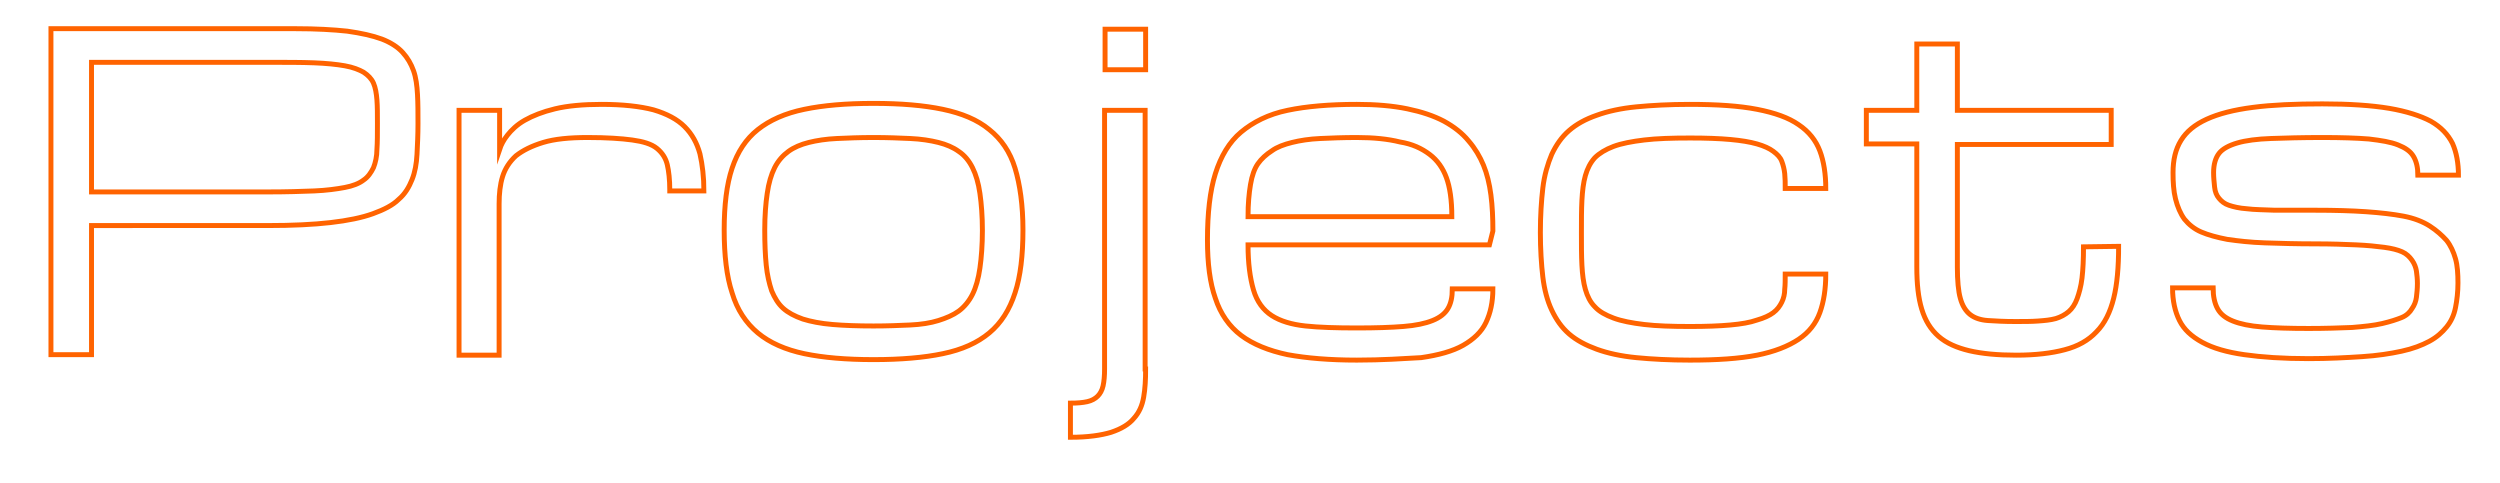 <?xml version="1.0" encoding="utf-8"?>
<!-- Generator: Adobe Illustrator 26.3.1, SVG Export Plug-In . SVG Version: 6.00 Build 0)  -->
<svg version="1.1" id="Layer_1" xmlns="http://www.w3.org/2000/svg" xmlns:xlink="http://www.w3.org/1999/xlink" x="0px" y="0px"
	 viewBox="0 0 505.4 97.6" style="enable-background:new 0 0 505.4 97.6;" xml:space="preserve">
<style type="text/css">
	.st0{fill:none;stroke:#FF6300;stroke-miterlimit:10;}
</style>
<path class="st0" d="M10.3,5.8h49.5c4.1,0,7.6,0.2,10.4,0.5c2.8,0.4,5.1,0.9,7,1.6c1.8,0.7,3.2,1.6,4.2,2.7c1,1.1,1.7,2.3,2.2,3.7
	c0.5,1.4,0.7,3,0.8,4.8s0.1,3.7,0.1,5.9c0,2.2-0.1,4.3-0.2,6.2c-0.1,1.9-0.4,3.6-1,5.1s-1.4,2.9-2.7,4c-1.2,1.2-3,2.1-5.2,2.9
	s-5.1,1.4-8.6,1.8c-3.5,0.4-7.7,0.6-12.7,0.6H18.5v26.1h-8.2C10.3,71.7,10.3,5.8,10.3,5.8z M18.5,38.8h35.7c3.7,0,6.8-0.1,9.3-0.2
	c2.5-0.1,4.6-0.4,6.2-0.7s2.9-0.8,3.8-1.5c0.9-0.6,1.5-1.5,2-2.5c0.4-1,0.7-2.3,0.7-3.7c0.1-1.4,0.1-3.2,0.1-5.2
	c0-1.9,0-3.5-0.1-4.8s-0.3-2.5-0.7-3.4c-0.4-0.9-1.1-1.6-2-2.2c-0.9-0.5-2.1-1-3.8-1.3s-3.7-0.5-6.2-0.6c-2.5-0.1-5.6-0.1-9.3-0.1
	H18.5V38.8z M135.4,38.4c0-2.1-0.2-3.8-0.5-5.1c-0.3-1.3-1-2.4-2.1-3.3s-2.8-1.4-5-1.7s-5.2-0.5-9-0.5c-3.7,0-6.7,0.3-9,1
	s-4.1,1.6-5.5,2.7c-1.3,1.2-2.2,2.6-2.7,4.2s-0.7,3.5-0.7,5.5v30.6h-8.1V22.3h8.2v7.9c0.3-0.9,0.8-1.9,1.6-2.9s1.9-2.1,3.5-3
	s3.6-1.7,6.1-2.3c2.5-0.6,5.6-0.9,9.4-0.9c4.3,0,7.8,0.4,10.5,1.1c2.7,0.8,4.8,1.9,6.3,3.4s2.5,3.3,3.1,5.5c0.5,2.2,0.8,4.7,0.8,7.5
	h-6.9V38.4z M146.4,46.5c0-5,0.5-9.2,1.6-12.5s2.8-5.9,5.2-7.8s5.5-3.3,9.4-4.1c3.8-0.8,8.5-1.2,14-1.2s10.2,0.4,14,1.2
	s7,2.1,9.4,4.1c2.4,1.9,4.2,4.5,5.2,7.8s1.6,7.5,1.6,12.5c0,5.1-0.5,9.4-1.6,12.7c-1.1,3.4-2.8,6.1-5.2,8.1s-5.5,3.4-9.4,4.2
	c-3.8,0.8-8.5,1.2-14,1.2s-10.2-0.4-14-1.2c-3.8-0.8-7-2.2-9.4-4.2s-4.2-4.7-5.2-8.1C146.9,55.9,146.4,51.6,146.4,46.5z M154.6,46.5
	c0,2.7,0.1,5.1,0.3,7.1s0.6,3.7,1.1,5.2c0.6,1.4,1.3,2.6,2.3,3.5s2.3,1.6,4,2.2c1.6,0.5,3.6,0.9,6,1.1c2.3,0.2,5.1,0.3,8.3,0.3
	c2.8,0,5.2-0.1,7.4-0.2s4.1-0.4,5.7-0.9s3-1.1,4.1-1.9s2.1-2,2.8-3.4s1.2-3.2,1.5-5.3s0.5-4.7,0.5-7.6s-0.2-5.4-0.5-7.5
	s-0.8-3.8-1.5-5.2s-1.6-2.5-2.8-3.3c-1.1-0.8-2.5-1.4-4.1-1.8s-3.5-0.7-5.7-0.8s-4.6-0.2-7.4-0.2s-5.2,0.1-7.4,0.2s-4.1,0.4-5.7,0.8
	s-3,1-4.1,1.8s-2.1,1.9-2.8,3.3s-1.2,3.1-1.5,5.2C154.8,41.1,154.6,43.6,154.6,46.5z M231.6,74.6c0,2.1-0.1,4-0.4,5.7
	s-0.9,3.1-2,4.3c-1,1.2-2.5,2.1-4.6,2.8c-2,0.6-4.7,1-8.2,1v-6.9c1.4,0,2.5-0.1,3.4-0.3c0.9-0.2,1.6-0.6,2.1-1.1s0.9-1.2,1.1-2.1
	s0.3-2,0.3-3.4V22.3h8.2v52.3H231.6z M231.6,14.1h-8.2V5.9h8.2V14.1z M274.3,72.8c-5.5,0-10.2-0.4-14-1.1c-3.8-0.8-7-2.1-9.4-3.9
	s-4.2-4.4-5.2-7.5c-1.1-3.1-1.6-7-1.6-11.8c0-5.4,0.5-9.9,1.6-13.4s2.8-6.4,5.2-8.4s5.5-3.6,9.4-4.4c3.8-0.8,8.5-1.2,14-1.2
	c3.9,0,7.3,0.3,10.2,0.9s5.3,1.4,7.4,2.5c2,1.1,3.7,2.4,5,4c1.3,1.5,2.3,3.2,3,4.9c0.7,1.7,1.2,3.7,1.5,6s0.4,4.7,0.4,7.3l-0.7,2.8
	h-48.8c0,3.7,0.4,6.7,1.1,9.1s2,4.1,3.7,5.2s4,1.8,6.8,2.1c2.8,0.3,6.3,0.4,10.4,0.4c3.8,0,6.9-0.1,9.4-0.3c2.5-0.2,4.4-0.6,5.9-1.2
	s2.5-1.4,3.1-2.4s0.9-2.3,0.9-4h8.2c0,2.7-0.5,4.9-1.4,6.8s-2.5,3.4-4.6,4.6s-5,2-8.5,2.5C283.7,72.5,279.4,72.8,274.3,72.8z
	 M274.3,27.8c-2.8,0-5.2,0.1-7.4,0.2c-2.2,0.1-4.1,0.4-5.7,0.8s-3,0.9-4.1,1.7c-1.1,0.7-2.1,1.6-2.8,2.6c-0.7,1-1.2,2.4-1.5,4.2
	c-0.3,1.8-0.5,3.9-0.5,6.5h41.2c0-3.4-0.4-6-1.1-7.9s-1.8-3.5-3.4-4.7c-1.6-1.2-3.5-2.1-6-2.5C280.6,28.1,277.7,27.8,274.3,27.8z
	 M311.4,47c0-3.4,0.2-6.4,0.5-9s1-4.9,1.8-6.8c0.9-1.9,2-3.5,3.5-4.8s3.3-2.3,5.6-3.1c2.2-0.8,4.9-1.4,8-1.7
	c3.1-0.3,6.7-0.5,10.8-0.5c5.5,0,10,0.3,13.6,1s6.4,1.7,8.4,3.1c2.1,1.4,3.5,3.2,4.3,5.3c0.8,2.1,1.2,4.7,1.2,7.6h-8.2
	c0-1.1,0-2-0.1-3c-0.1-0.9-0.3-1.7-0.6-2.5c-0.3-0.8-0.9-1.4-1.7-2s-1.9-1.1-3.3-1.5s-3.2-0.7-5.4-0.9s-4.9-0.3-8.1-0.3
	c-3.7,0-6.8,0.1-9.3,0.4s-4.6,0.7-6.2,1.3c-1.6,0.6-2.9,1.4-3.8,2.3c-0.9,1-1.5,2.2-1.9,3.6s-0.6,3.1-0.7,5s-0.1,4.1-0.1,6.6
	c0,2.4,0,4.6,0.1,6.5s0.3,3.5,0.7,4.9c0.4,1.4,1,2.6,1.9,3.5c0.9,1,2.2,1.7,3.8,2.3c1.6,0.6,3.7,1,6.2,1.3s5.6,0.4,9.3,0.4
	c3.2,0,5.9-0.1,8.1-0.3c2.2-0.2,4-0.5,5.4-1c1.4-0.4,2.5-0.9,3.3-1.5s1.3-1.3,1.7-2.1c0.4-0.8,0.6-1.7,0.6-2.6
	c0.1-0.9,0.1-2,0.1-3.1h8.2c0,3-0.4,5.6-1.2,7.8c-0.8,2.2-2.2,4-4.3,5.4c-2.1,1.4-4.9,2.5-8.4,3.2c-3.6,0.7-8.1,1-13.6,1
	c-4.1,0-7.7-0.2-10.8-0.5c-3.1-0.3-5.8-0.9-8-1.7s-4.1-1.8-5.6-3.1s-2.6-2.9-3.5-4.8s-1.5-4.2-1.8-6.7S311.4,50.3,311.4,47z
	 M428.3,49.8c0,4.2-0.3,7.7-1,10.5s-1.8,5.1-3.5,6.8c-1.6,1.7-3.7,2.9-6.4,3.6c-2.6,0.7-5.9,1.1-9.8,1.1c-3.8,0-6.9-0.3-9.5-0.9
	c-2.5-0.6-4.6-1.5-6.2-2.9s-2.7-3.2-3.4-5.5s-1-5.1-1-8.6V29.1h-10.2v-6.8h10.2V8.9h8.2v13.4h31.1v6.9h-31.1V54
	c0,2.7,0.2,4.9,0.6,6.3c0.4,1.5,1.1,2.6,2,3.3c0.9,0.7,2.1,1.1,3.6,1.2s3.3,0.2,5.5,0.2c1.7,0,3.3,0,4.6-0.1
	c1.4-0.1,2.5-0.2,3.6-0.5c1-0.3,1.9-0.8,2.6-1.4s1.3-1.5,1.7-2.6c0.4-1.1,0.8-2.5,1-4.2s0.3-3.8,0.3-6.3L428.3,49.8L428.3,49.8z
	 M457.9,49.1c-3-0.1-5.5-0.4-7.6-0.7c-2.1-0.4-3.9-0.9-5.3-1.5s-2.5-1.5-3.4-2.6c-0.8-1.1-1.4-2.5-1.8-4.1s-0.5-3.4-0.5-5.3
	c0-2.6,0.5-4.7,1.6-6.5s2.8-3.2,5.2-4.3s5.5-1.9,9.4-2.4c3.8-0.5,8.5-0.7,14-0.7c5.4,0,9.9,0.3,13.5,0.9c3.5,0.6,6.3,1.5,8.4,2.6
	c2.1,1.2,3.5,2.7,4.4,4.5c0.8,1.8,1.2,4,1.2,6.4h-8.2c0-1.5-0.3-2.8-0.9-3.8c-0.6-1-1.6-1.7-3.1-2.3s-3.4-0.9-5.9-1.2
	c-2.5-0.2-5.6-0.3-9.4-0.3c-4.1,0-7.6,0.1-10.4,0.2s-5.1,0.4-6.8,0.9s-3,1.2-3.7,2.1s-1.1,2.2-1.1,3.9c0,1,0.1,1.9,0.2,2.9
	s0.4,1.7,0.9,2.3c0.5,0.6,1.1,1.1,2,1.4s2.1,0.6,3.6,0.7c1.5,0.2,3.4,0.2,5.7,0.3c2.3,0,5,0,8.2,0c3.9,0,7.3,0.1,10.2,0.3
	c2.9,0.2,5.5,0.5,7.6,0.9s3.9,1.1,5.3,2c1.4,0.9,2.5,1.9,3.4,2.9c0.8,1,1.4,2.3,1.8,3.7s0.5,3.1,0.5,4.9s-0.2,3.5-0.5,5
	s-0.9,2.8-1.8,3.9s-2,2.1-3.5,2.9s-3.3,1.5-5.6,2s-4.9,0.9-8,1.1s-6.7,0.4-10.8,0.4c-5.2,0-9.5-0.3-13-0.8s-6.3-1.3-8.5-2.5
	s-3.7-2.6-4.6-4.4s-1.4-4-1.4-6.6h8.2c0,1.7,0.3,3.1,0.9,4.2s1.6,1.9,3.1,2.5s3.4,1,5.9,1.2s5.6,0.3,9.4,0.3c3.4,0,6.4-0.1,8.8-0.2
	c2.4-0.2,4.4-0.4,6.1-0.8s2.9-0.8,3.9-1.2s1.7-1.1,2.1-1.8c0.5-0.7,0.8-1.5,0.9-2.3s0.2-1.8,0.2-2.8c0-0.9-0.1-1.8-0.2-2.5
	s-0.4-1.5-0.9-2.2s-1.1-1.3-2-1.7c-0.9-0.4-2.1-0.7-3.6-0.9c-1.5-0.2-3.4-0.4-5.7-0.5s-5-0.2-8.2-0.2
	C464.3,49.3,460.9,49.2,457.9,49.1z"/>
</svg>
